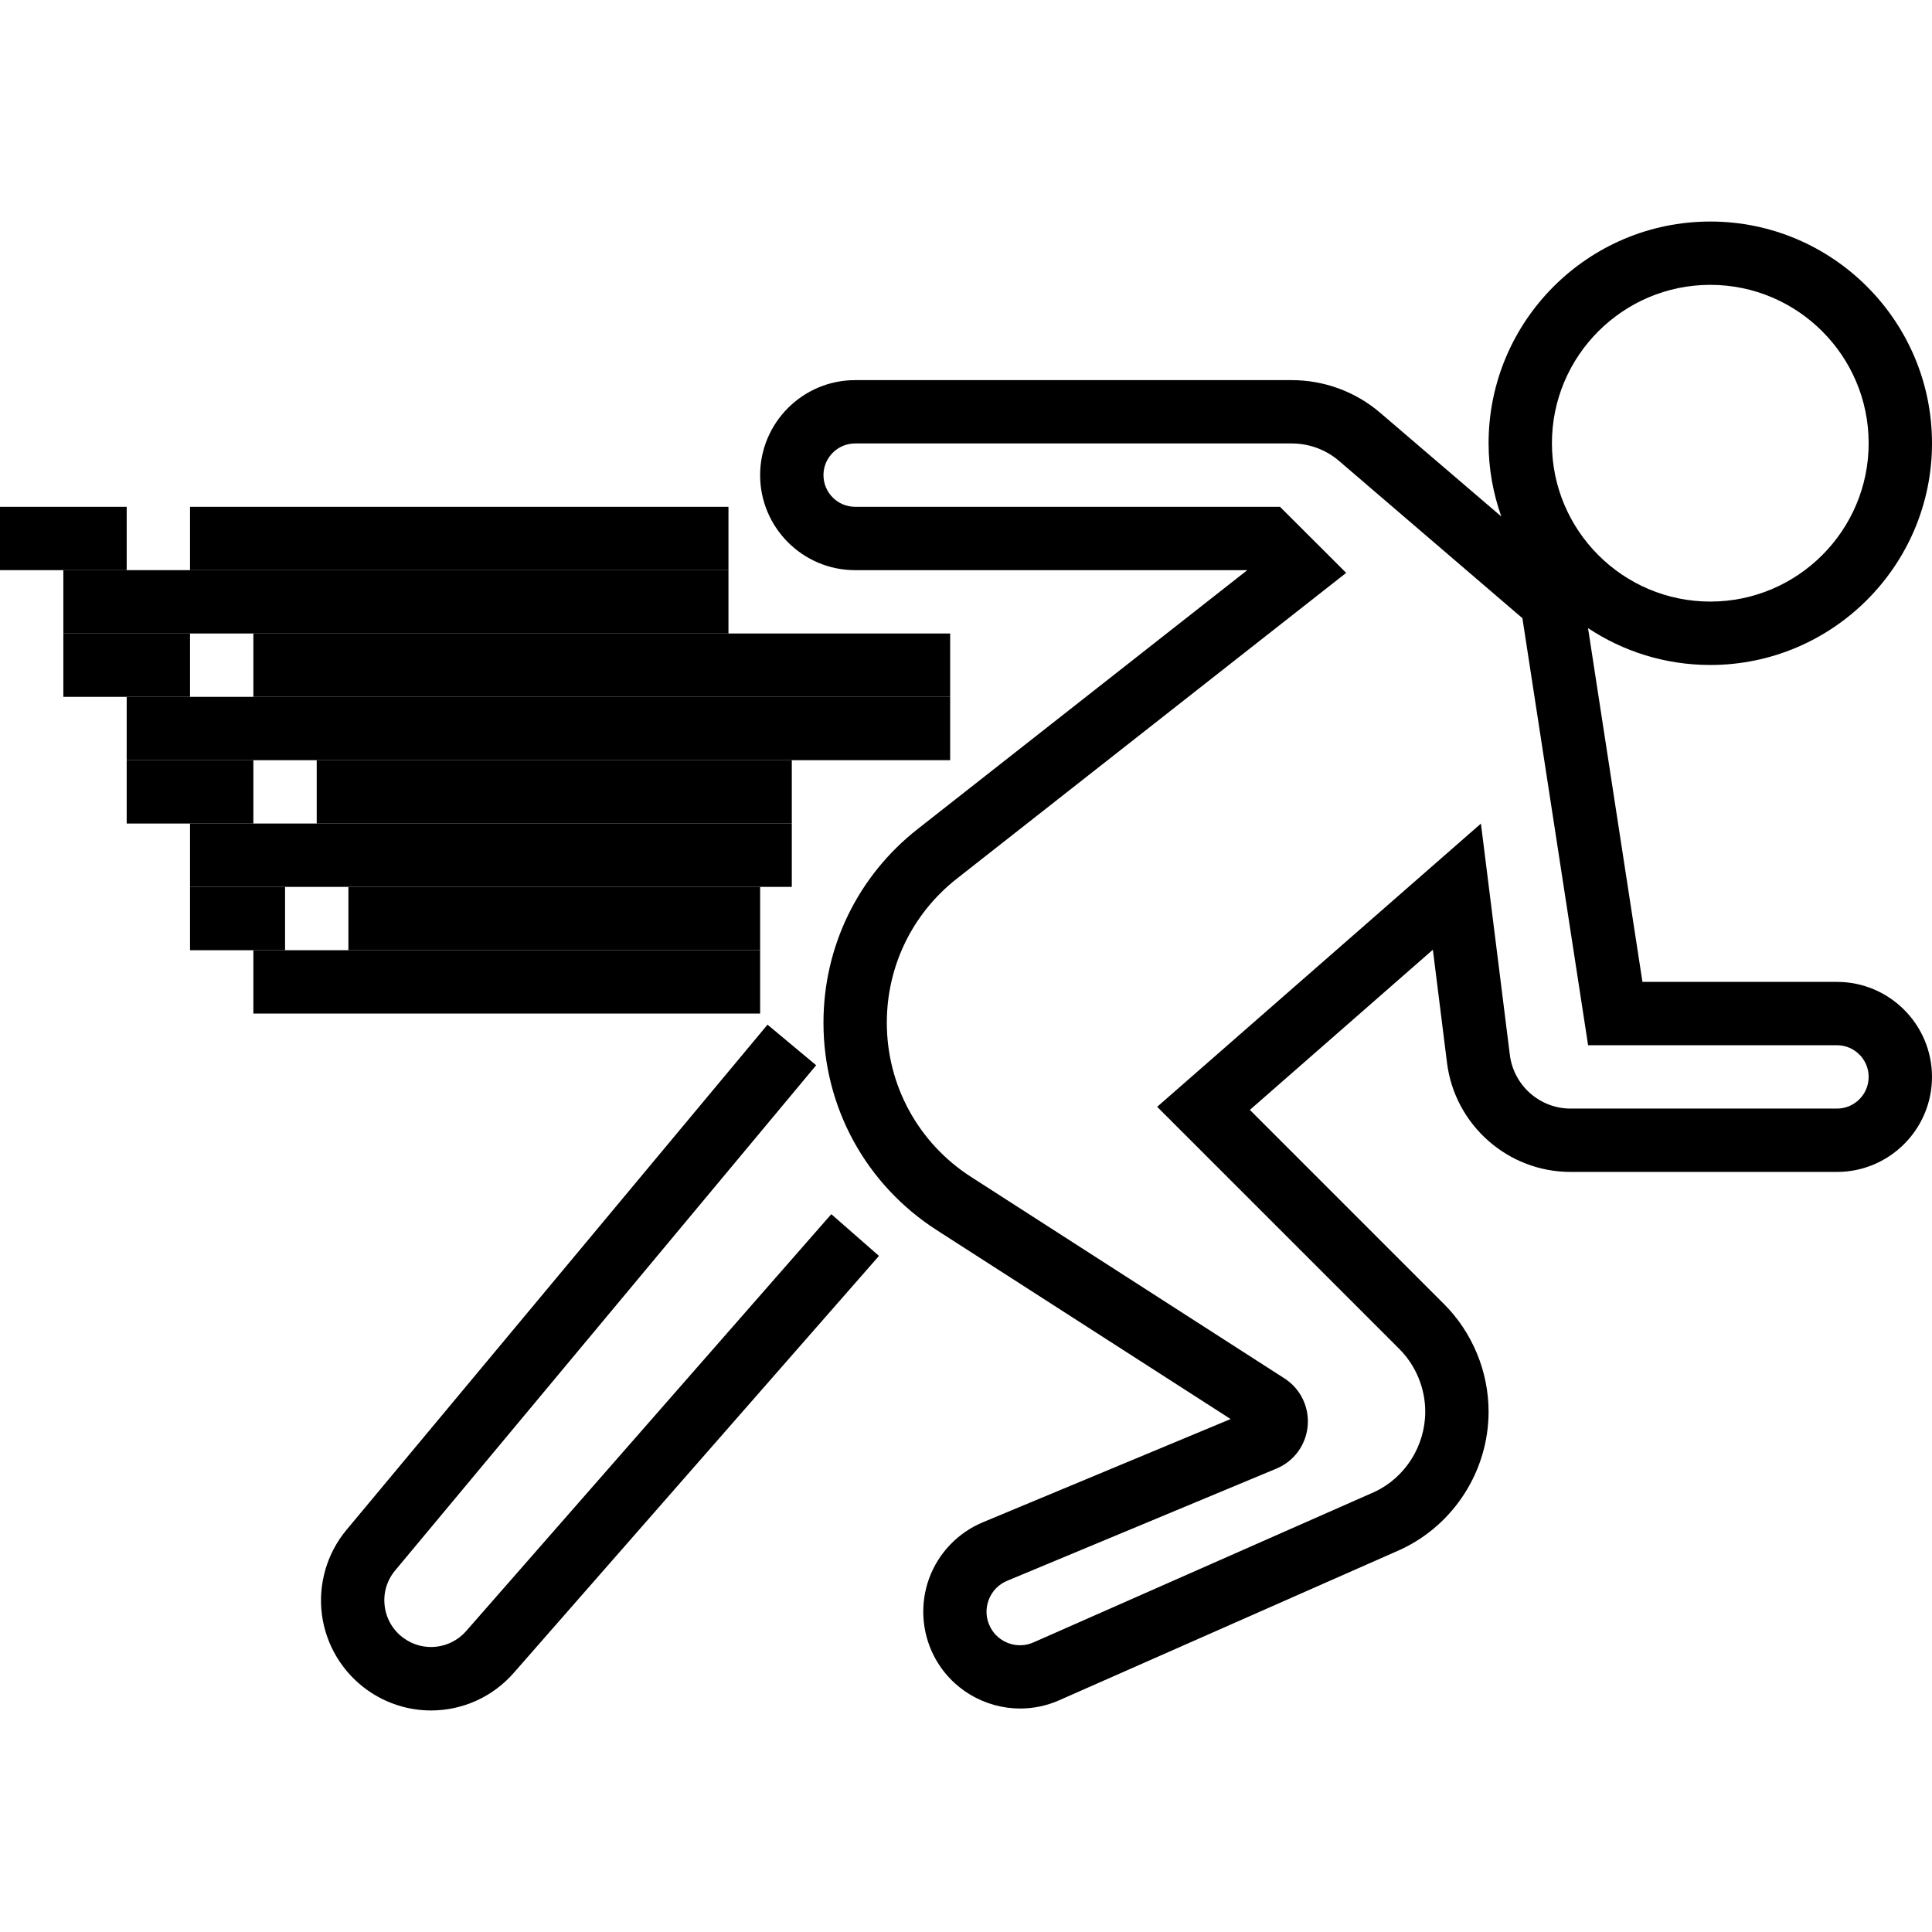 <?xml version="1.0" encoding="iso-8859-1"?>
<!-- Uploaded to: SVG Repo, www.svgrepo.com, Generator: SVG Repo Mixer Tools -->
<svg version="1.1" id="Layer_1" xmlns="http://www.w3.org/2000/svg" xmlns:xlink="http://www.w3.org/1999/xlink" 
	 viewBox="0 0 285.938 285.938" xml:space="preserve">
<g>
	<g>
		<path style="fill:currentColor;" d="M271.875,145.321h-28.791l-8.053-52.359c5.189,3.445,11.409,5.456,18.094,5.456
			c18.094,0,32.813-14.728,32.813-32.817s-14.719-32.813-32.813-32.813s-32.813,14.719-32.813,32.813
			c0,3.802,0.684,7.439,1.88,10.838l-17.934-15.356c-3.647-3.122-8.292-4.823-13.088-4.823h-64.608
			c-7.753,0-14.063,6.309-14.063,14.063s6.309,14.063,14.063,14.063h58.036l-48.783,38.311
			c-8.859,6.961-13.941,17.409-13.941,28.678c0,12.469,6.263,23.934,16.758,30.684l43.5,27.961l-36.67,15.281
			c-3.684,1.533-6.581,4.561-7.95,8.302c-1.369,3.75-1.111,7.936,0.717,11.489c2.531,4.912,7.547,7.772,12.764,7.772
			c1.936,0,3.9-0.394,5.77-1.223l50.55-22.313c7.894-3.675,12.998-11.686,12.998-20.405c0-5.934-2.405-11.738-6.6-15.923
			l-28.73-28.734l27.084-23.705l2.091,16.72c1.148,9.211,9.009,16.167,18.286,16.167h39.431c7.753,0,14.063-6.309,14.063-14.063
			C285.938,151.63,279.629,145.321,271.875,145.321z M253.125,42.158c12.923,0,23.438,10.514,23.438,23.438
			s-10.514,23.438-23.438,23.438c-12.923,0-23.438-10.514-23.438-23.438S240.202,42.158,253.125,42.158z M271.875,164.071h-39.431
			c-4.556,0-8.419-3.427-8.986-7.95l-4.28-34.228l-47.916,41.916l35.822,35.822c2.452,2.442,3.853,5.827,3.853,9.295
			c0,5.086-2.981,9.764-7.5,11.873l-50.466,22.27c-2.4,1.073-5.213,0.07-6.413-2.259c-0.642-1.252-0.727-2.658-0.248-3.98
			c0.483-1.312,1.458-2.334,2.752-2.873l39.839-16.598c2.611-1.083,4.388-3.506,4.636-6.323s-1.073-5.517-3.45-7.041L143.7,174.172
			c-7.795-5.02-12.45-13.542-12.45-22.809c0-8.372,3.778-16.144,10.359-21.319l57.628-45.258l-9.797-9.778h-62.878
			c-2.583,0-4.688-2.1-4.688-4.688c0-2.588,2.105-4.688,4.688-4.688h64.608c2.559,0,5.039,0.9,6.984,2.564l27.164,23.297
			l9.722,63.202h36.834c2.583,0,4.688,2.1,4.688,4.688S274.458,164.071,271.875,164.071z"/>
		<path style="fill:currentColor;" d="M68.991,241.4c-2.353,2.677-6.314,3.136-9.206,1.073c-1.584-1.13-2.597-2.817-2.845-4.744
			c-0.248-1.931,0.3-3.811,1.547-5.306l62.306-74.766l-7.2-6.005l-62.311,74.77c-2.892,3.469-4.219,8.03-3.642,12.511
			s3.019,8.555,6.698,11.18c2.869,2.044,6.173,3.037,9.459,3.037c4.538,0,9.033-1.903,12.244-5.569l54.047-61.706l-7.055-6.178
			L68.991,241.4z"/>
		<rect x="37.5" y="93.758" style="fill:currentColor;" width="103.125" height="9.375"/>
		<rect x="9.375" y="93.758" style="fill:currentColor;" width="18.75" height="9.375"/>
		<rect x="46.875" y="112.508" style="fill:currentColor;" width="70.313" height="9.375"/>
		<rect x="18.75" y="112.508" style="fill:currentColor;" width="18.75" height="9.375"/>
		<rect x="51.563" y="131.258" style="fill:currentColor;" width="60.938" height="9.375"/>
		<rect x="28.125" y="131.258" style="fill:currentColor;" width="14.063" height="9.375"/>
		<rect x="28.125" y="75.008" style="fill:currentColor;" width="79.688" height="9.375"/>
		<rect y="75.008" style="fill:currentColor;" width="18.75" height="9.375"/>
		<rect x="9.375" y="84.383" style="fill:currentColor;" width="98.438" height="9.375"/>
		<rect x="18.75" y="103.133" style="fill:currentColor;" width="121.875" height="9.375"/>
		<rect x="28.125" y="121.883" style="fill:currentColor;" width="89.063" height="9.375"/>
		<rect x="37.5" y="140.633" style="fill:currentColor;" width="75" height="9.375"/>
	</g>
</g>
</svg>